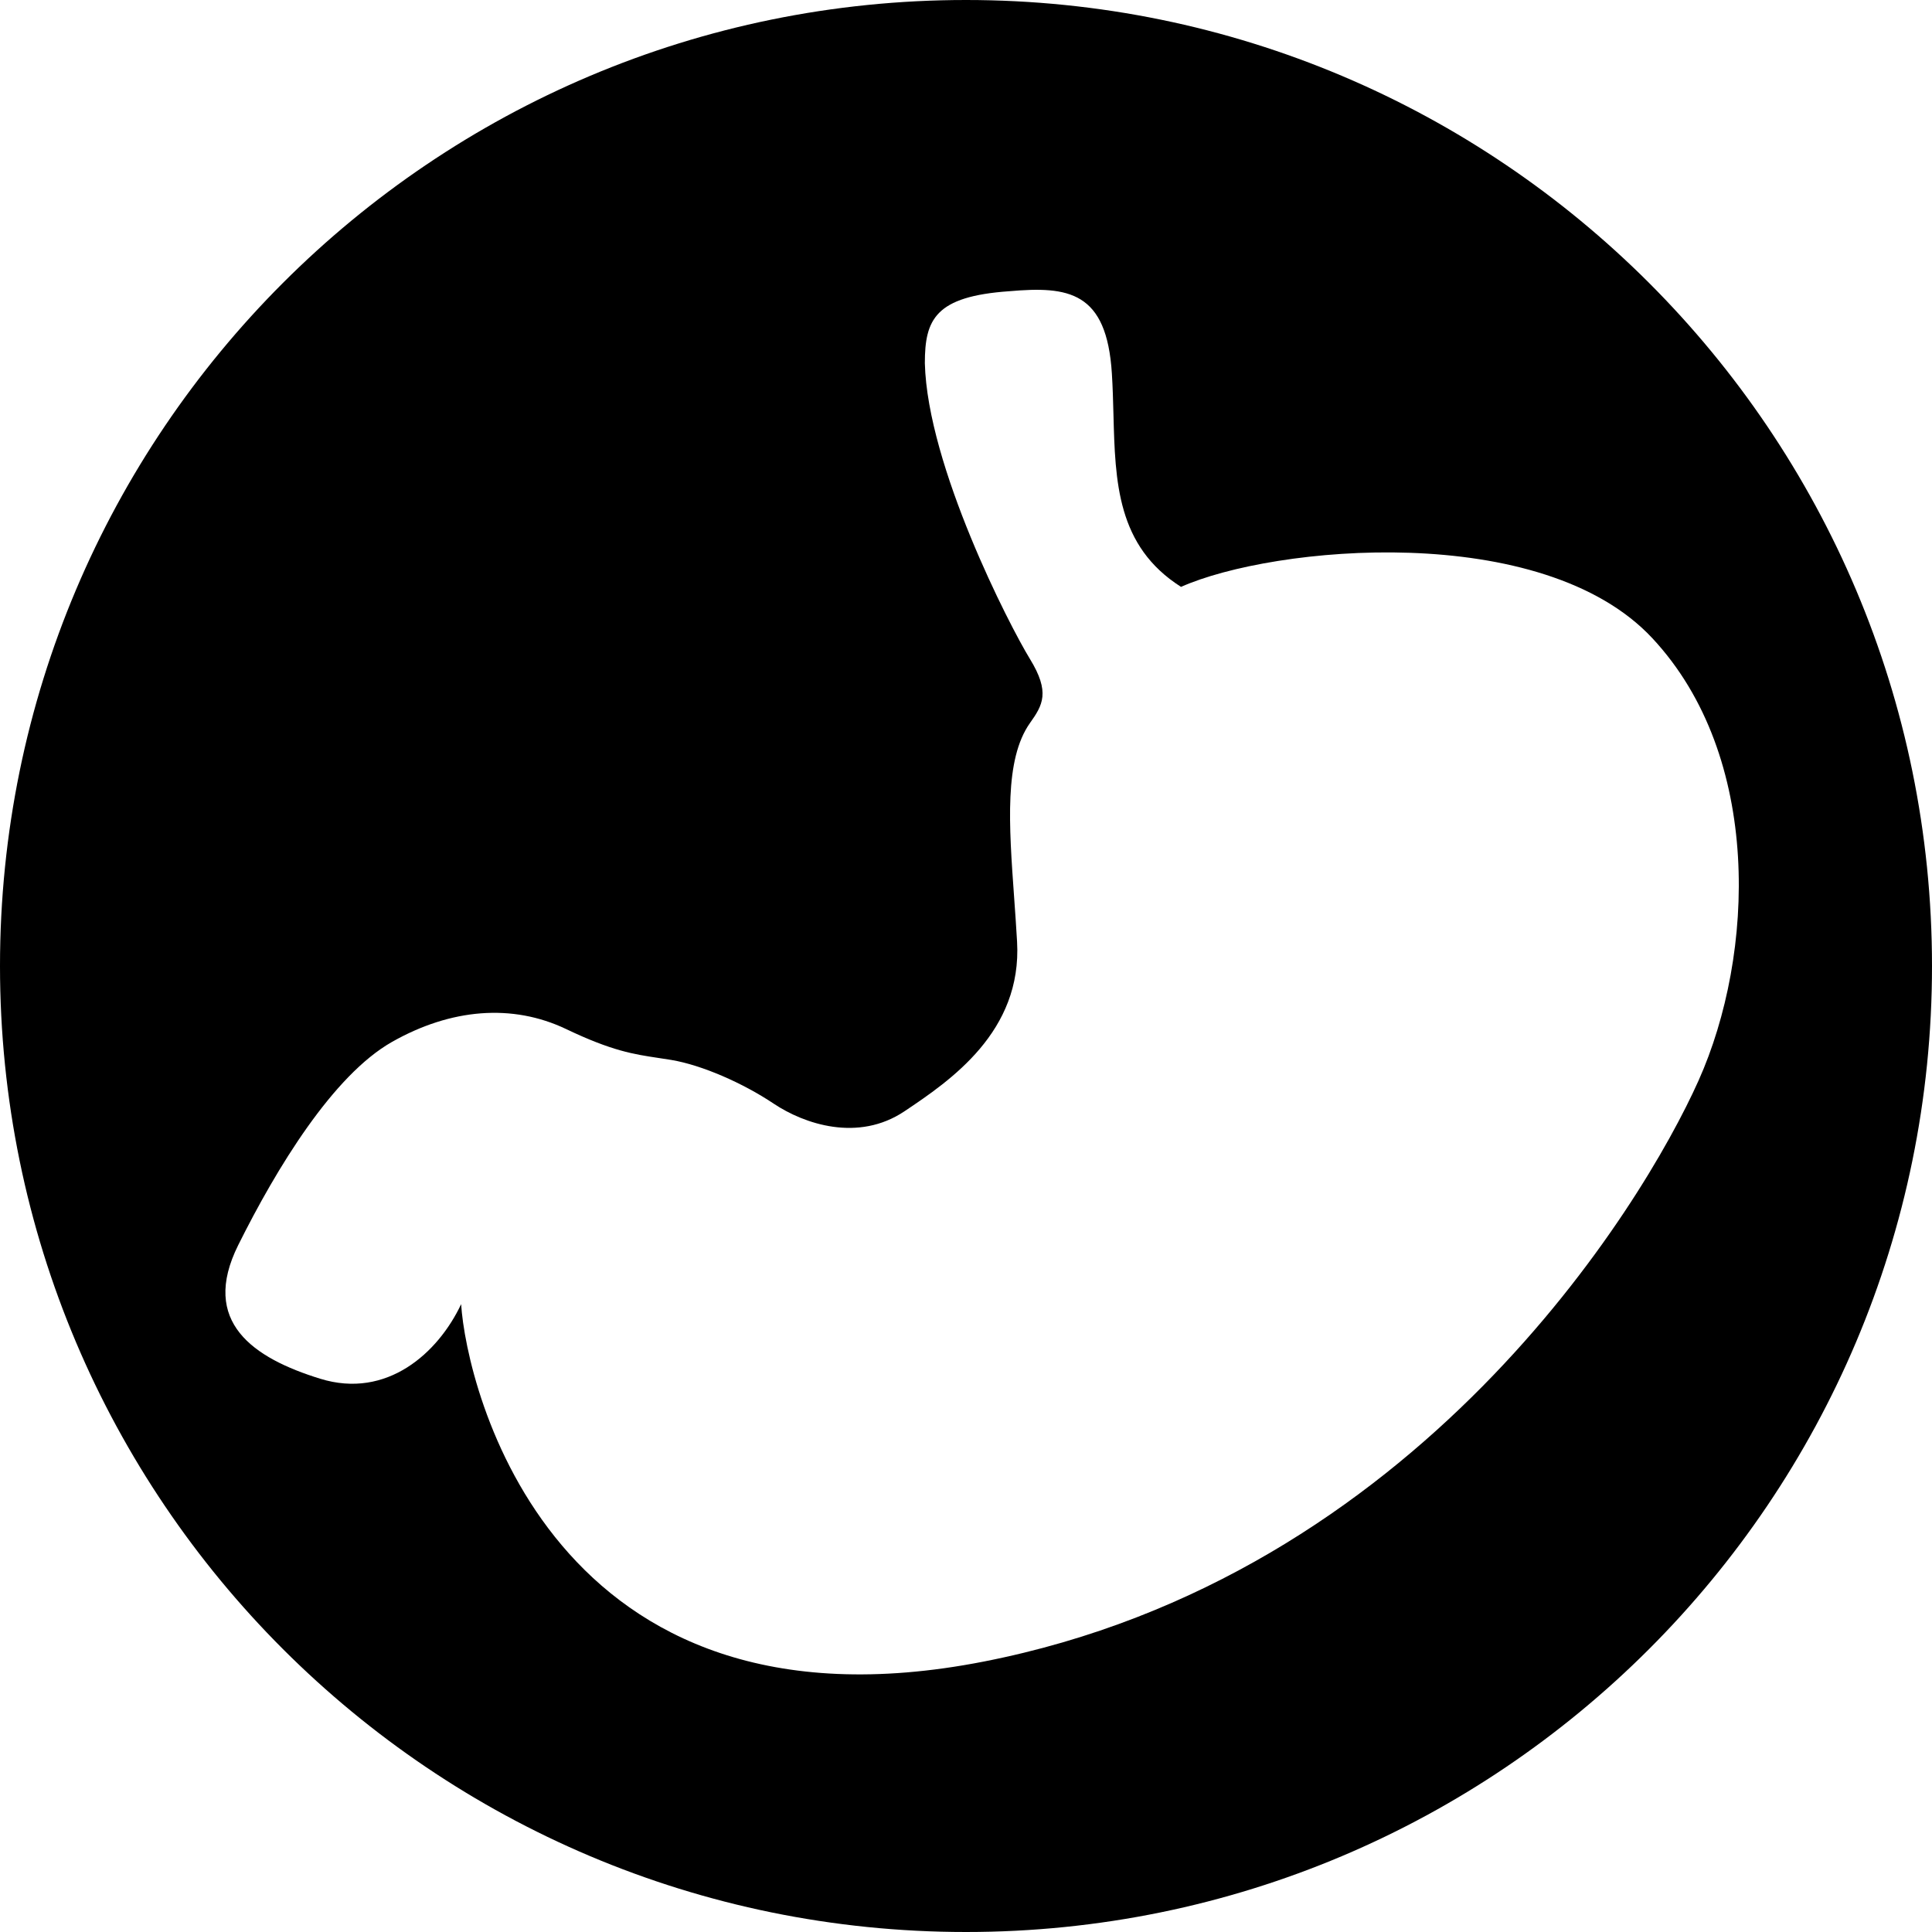 <svg width="60" height="60" viewBox="0 0 60 60" xmlns="http://www.w3.org/2000/svg">
<path fill-rule="evenodd" clip-rule="evenodd" d="M30 60C46.569 60 60 46.569 60 30C60 13.431 46.569 0 30 0C13.431 0 0 13.431 0 30C0 46.569 13.431 60 30 60ZM31.348 9.044C33.178 8.884 34.371 9.044 34.53 11.599C34.557 12.021 34.568 12.444 34.579 12.861C34.634 14.97 34.686 16.96 36.678 18.226C39.543 16.948 47.897 16.15 51.318 19.823C54.74 23.496 54.501 29.644 52.751 33.556C51 37.468 43.998 48.966 30.552 51.601C17.106 54.236 14.48 43.057 14.321 40.502C13.605 42.02 12.014 43.457 9.945 42.818C7.876 42.179 6.205 41.061 7.399 38.666C8.592 36.271 10.343 33.396 12.173 32.358C14.003 31.32 15.912 31.161 17.583 31.959C19.006 32.639 19.679 32.74 20.437 32.854C20.569 32.873 20.704 32.894 20.845 32.917C21.8 33.077 23.073 33.636 24.028 34.275C24.983 34.913 26.653 35.472 28.086 34.514C29.518 33.556 31.745 32.039 31.586 29.244C31.56 28.782 31.527 28.323 31.495 27.875C31.333 25.612 31.188 23.59 31.984 22.458C32.382 21.899 32.621 21.499 31.984 20.462C31.348 19.424 28.802 14.473 28.722 11.279C28.722 9.922 29.04 9.203 31.348 9.044Z"/>
</svg>
